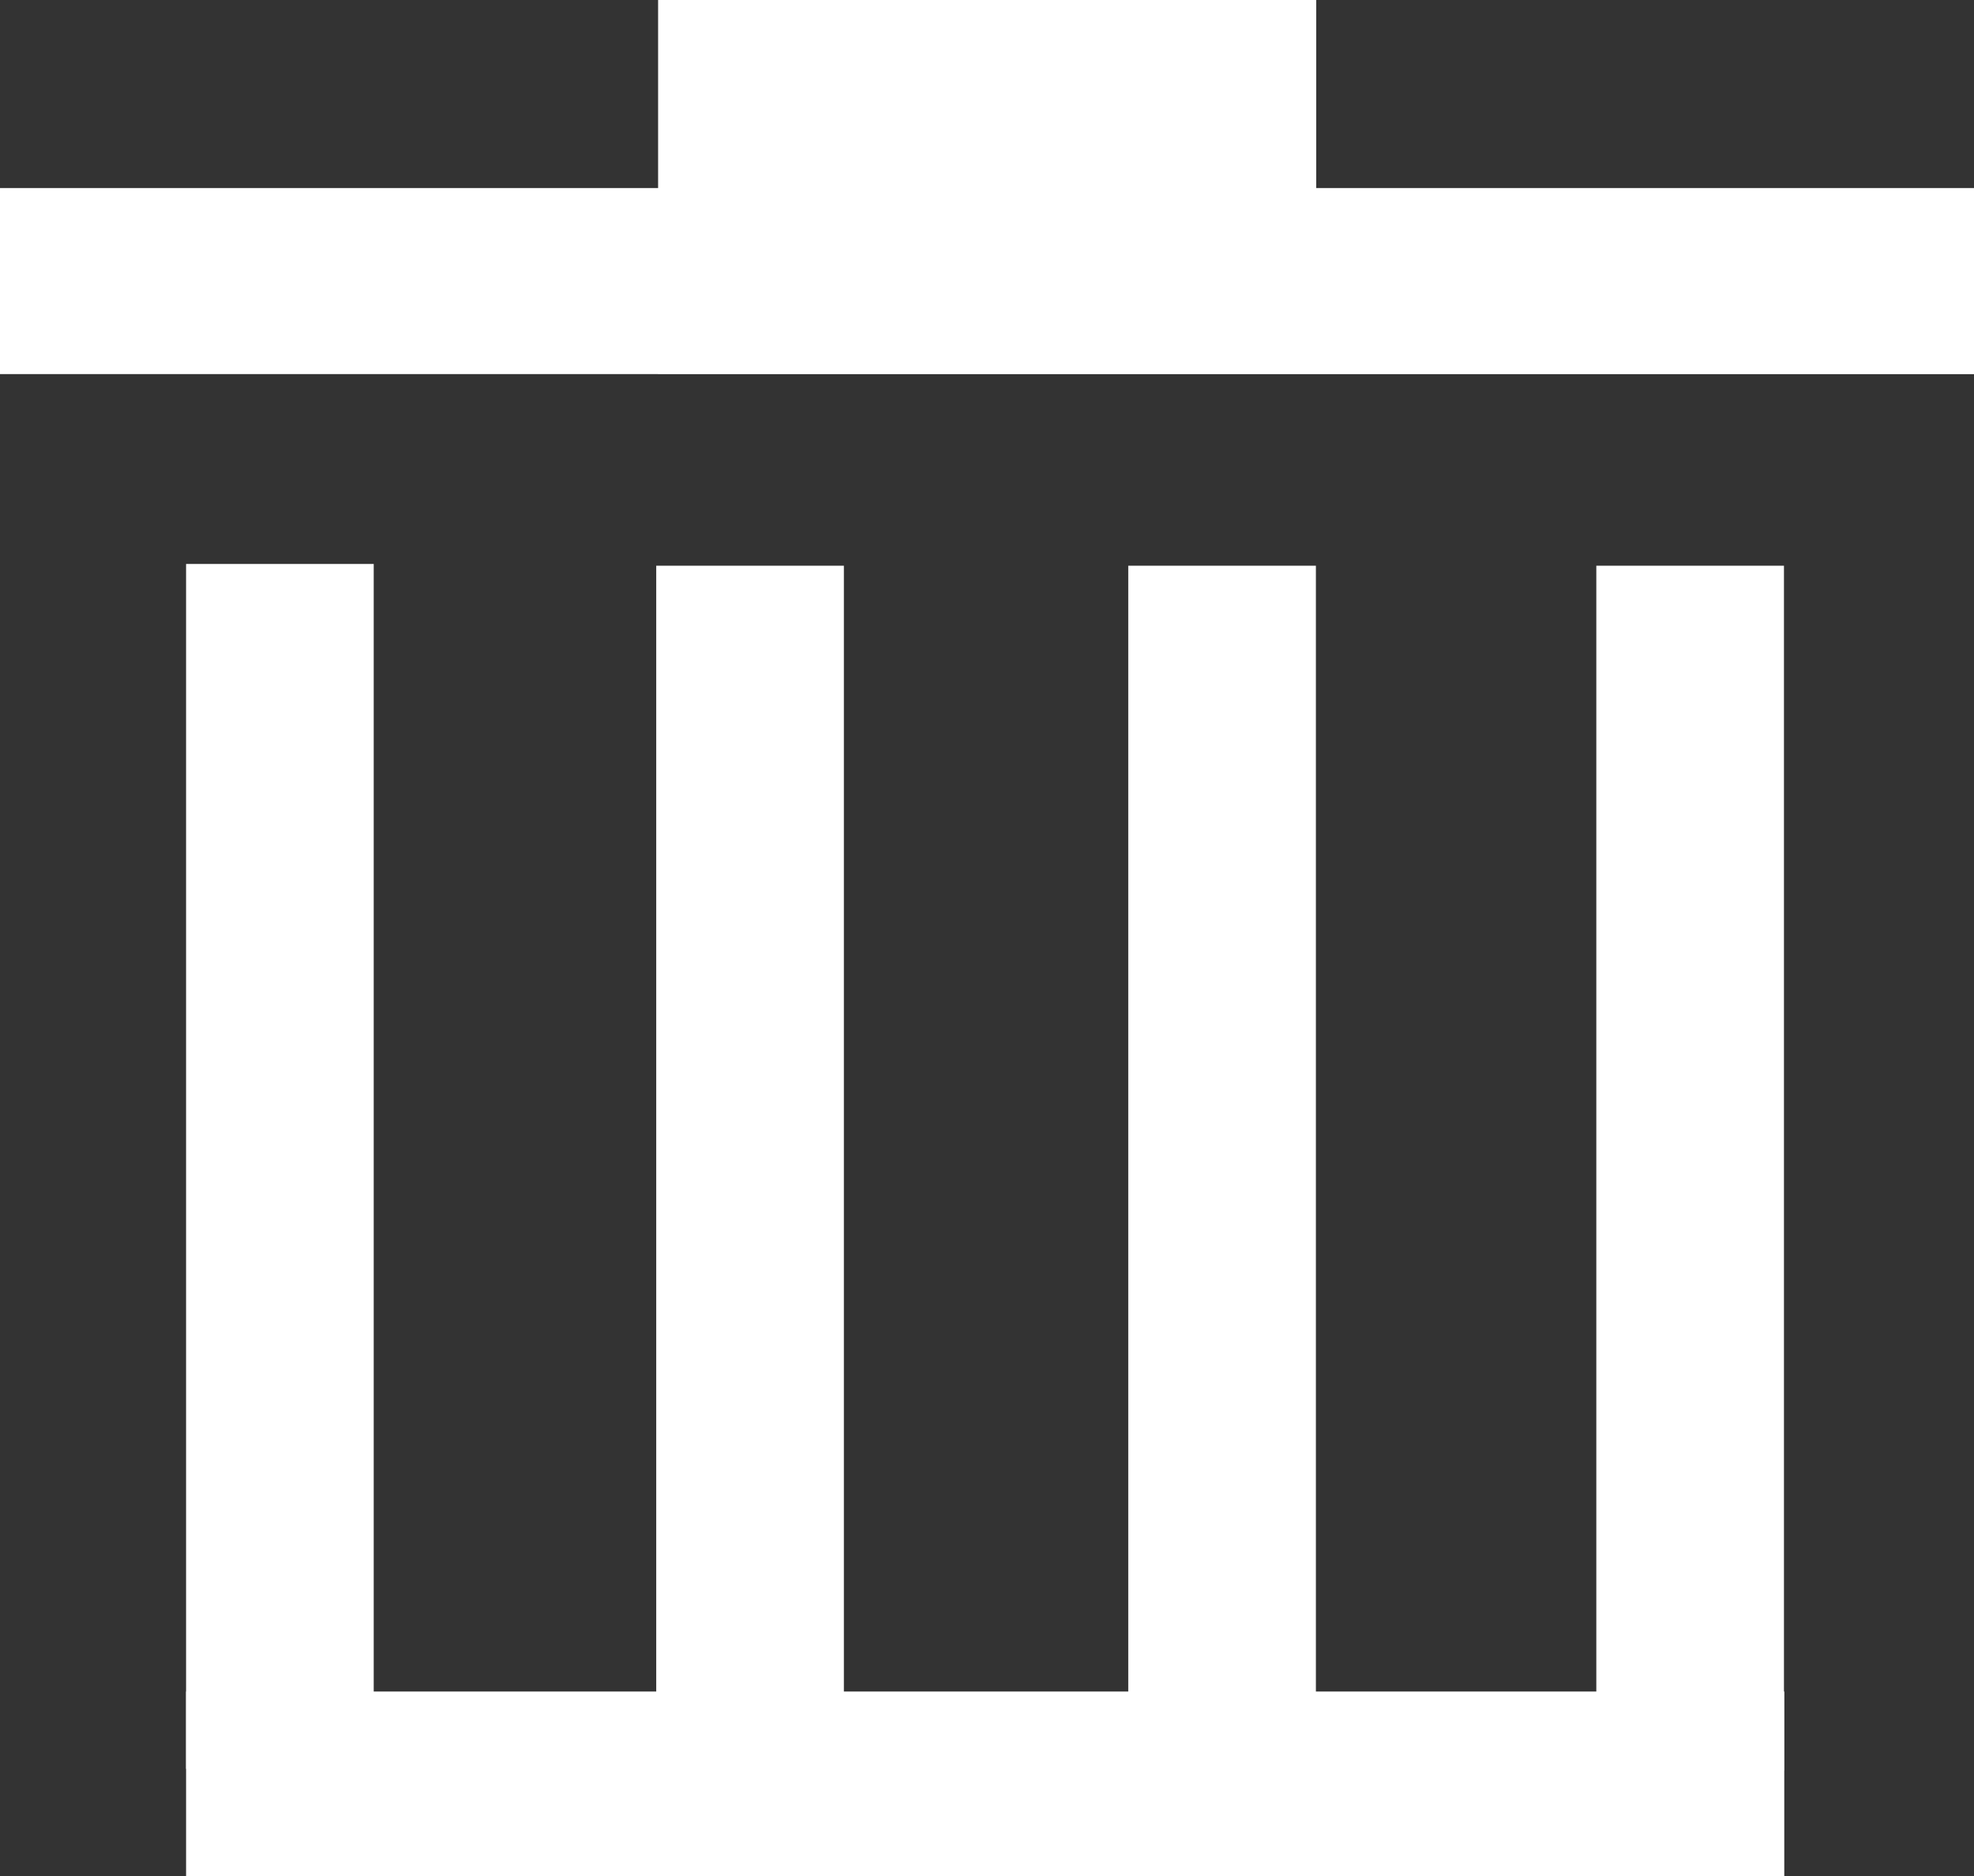 <svg xmlns="http://www.w3.org/2000/svg" width="18.936" height="18" viewBox="0 0 18.936 18">
    <rect x="0" y="0" width="18.936" height="18" fill="#333333" stroke="none"/>
    <g id="组_2" data-name="组 2" transform="translate(-63.891 -65.014)">
        <path id="路径_18" data-name="路径 18" d="M63.891,150.37H82.827v1.785H63.891V150.37Zm0,0" transform="translate(0 -83.552)" fill="#ffffff"/>
        <path id="路径_19" data-name="路径 19" d="M362.635,65.014h6.313v2.012h-6.313V65.014Zm0,0" transform="translate(-292.431)" fill="#ffffff"/>
        <path id="路径_20" data-name="路径 20" d="M148.331,321.041h1.8V332.6h-1.8V321.041Zm0,0" transform="translate(-82.655 -250.617)" fill="#ffffff"/>
        <path id="路径_21" data-name="路径 21" d="M361.76,321.831h1.8v11.558h-1.8V321.831Zm0,0" transform="translate(-291.574 -251.39)" fill="#ffffff"/>
        <path id="路径_22" data-name="路径 22" d="M576.069,321.831h1.8v11.558h-1.8V321.831Zm0,0" transform="translate(-501.355 -251.39)" fill="#ffffff"/>
        <path id="路径_23" data-name="路径 23" d="M788.544,321.831h1.8v11.558h-1.8V321.831Zm0,0" transform="translate(-709.34 -251.39)" fill="#ffffff"/>
        <path id="路径_24" data-name="路径 24" d="M148.331,832.924h15.331V834.7H148.331v-1.773Zm0,0" transform="translate(-82.655 -751.683)" fill="#ffffff"/>
    </g>
</svg>
